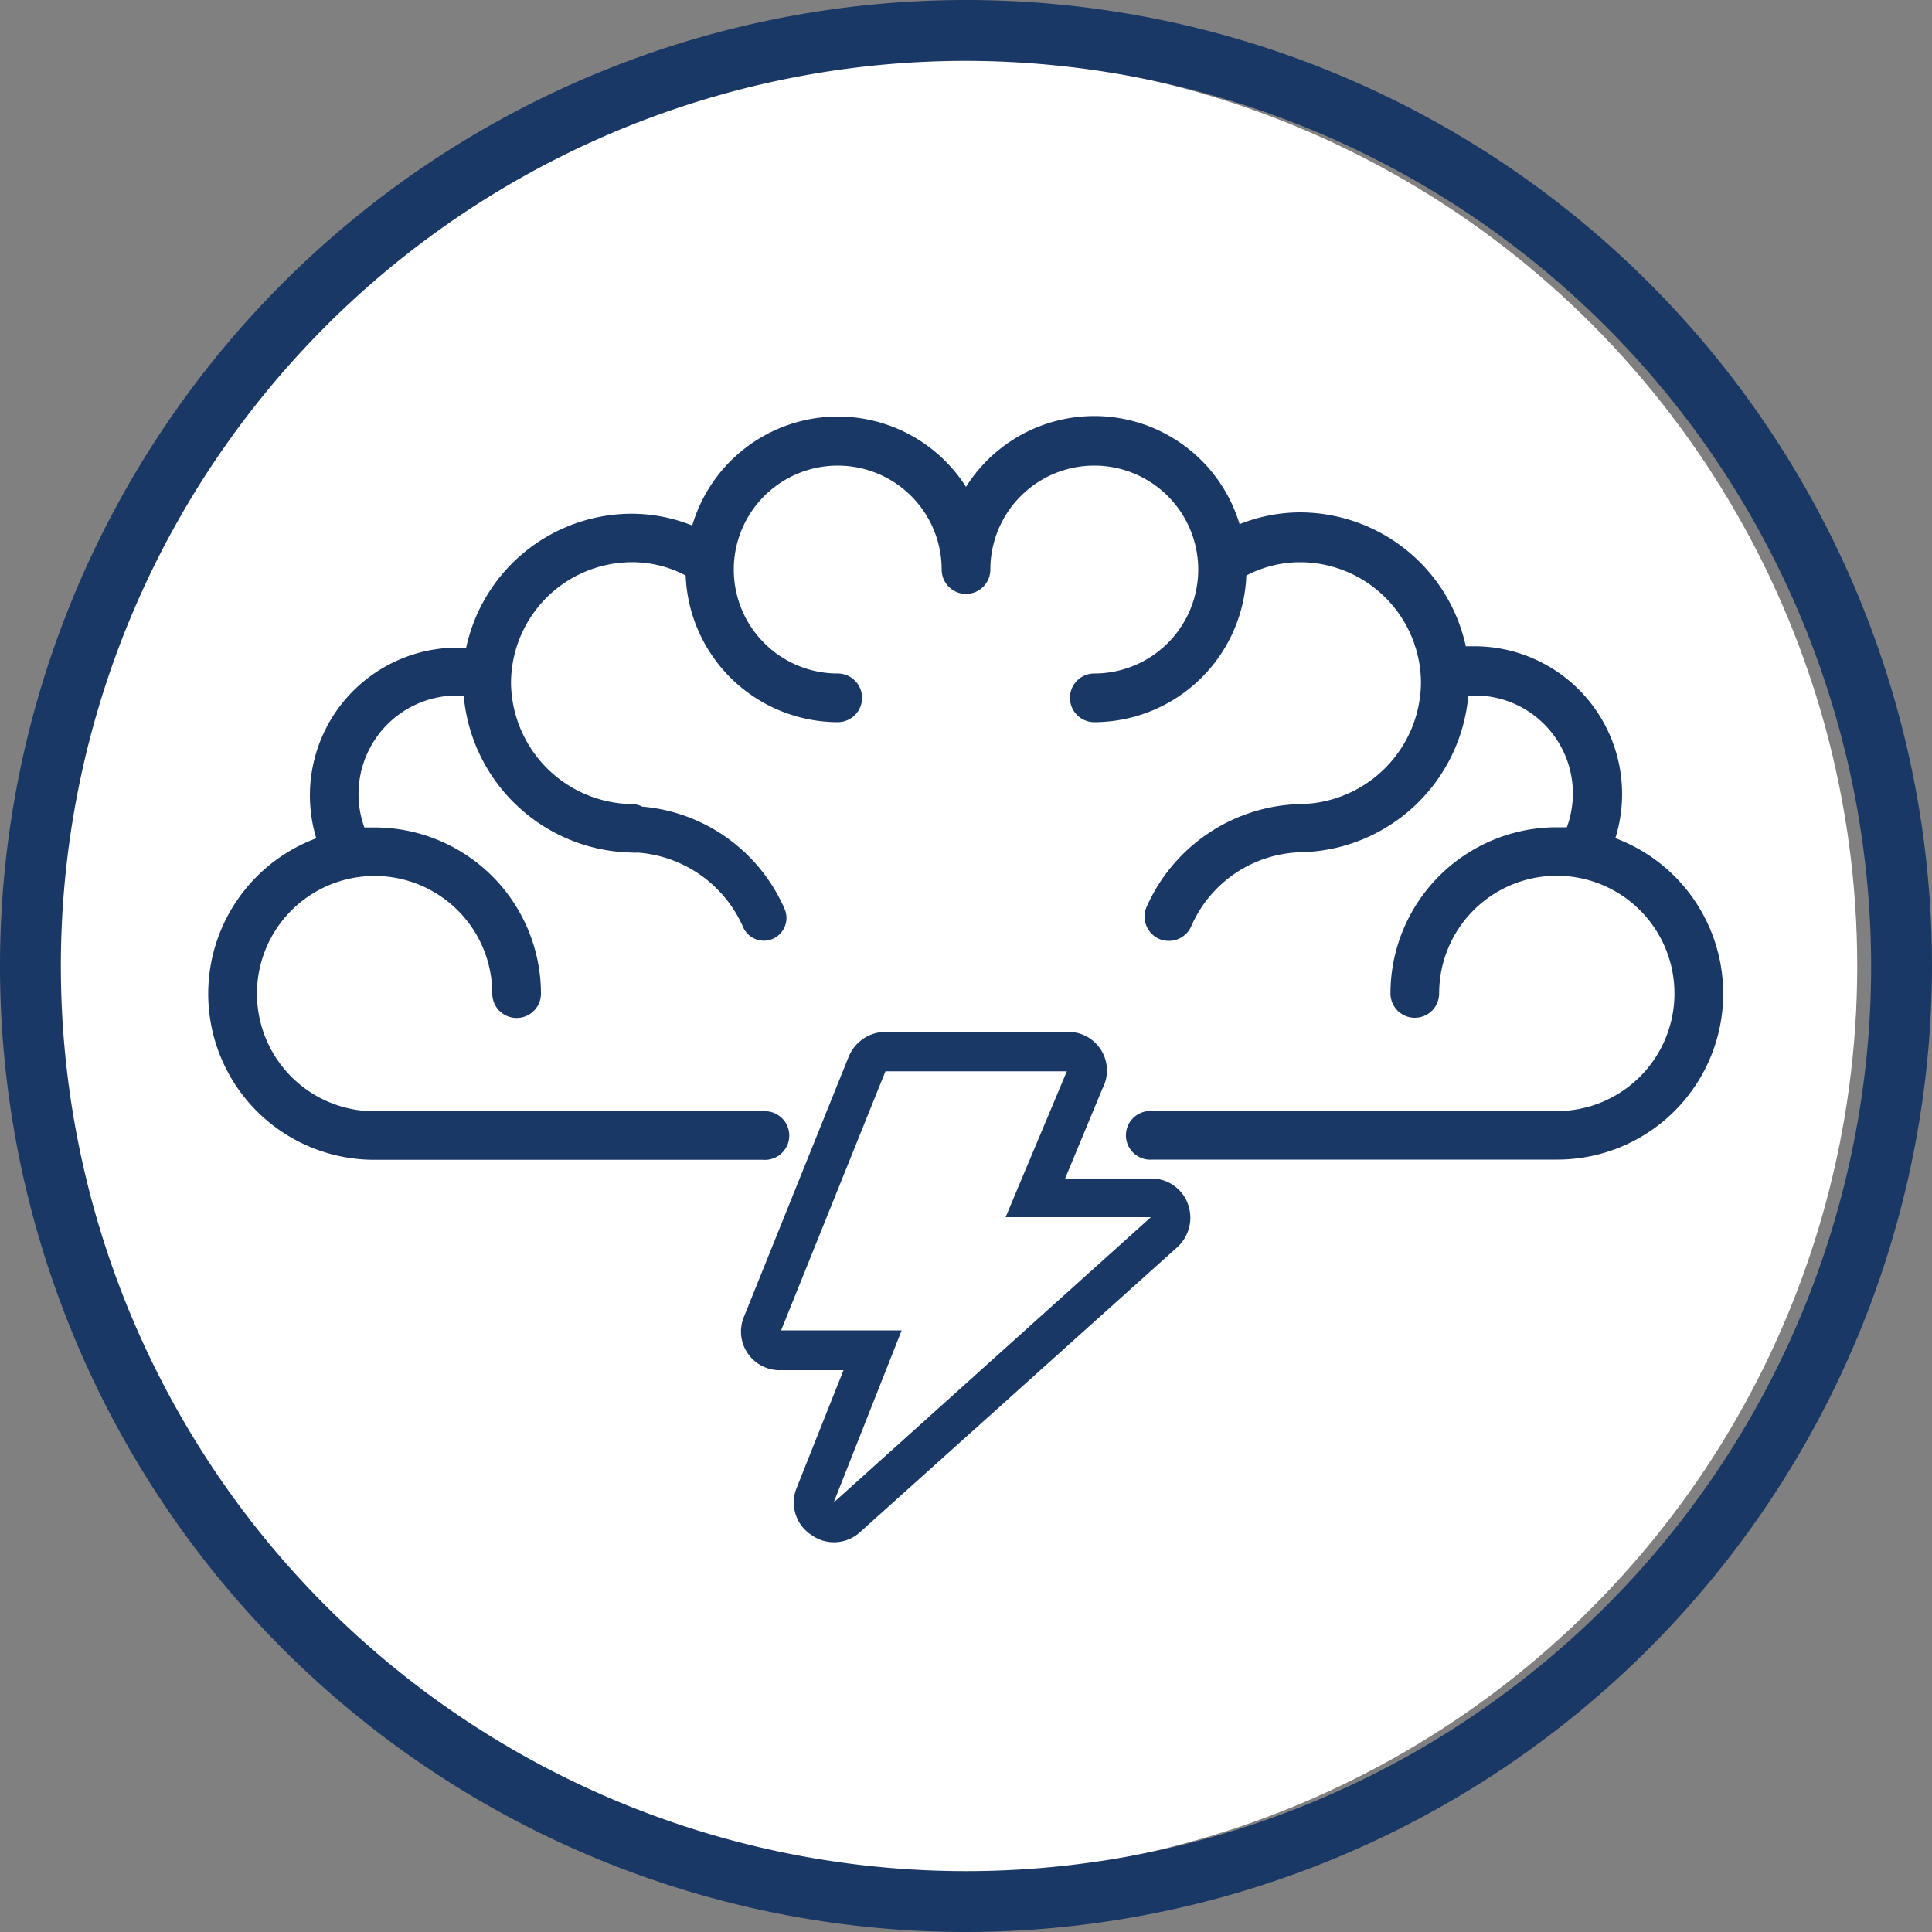 <svg xmlns="http://www.w3.org/2000/svg" viewBox="0 0 100 100"><rect x="0" y="0" width="100" height="100" fill="#808080" stroke="none"/><defs><style>.cls-1{fill:#fff;}.cls-2{fill:#1a3865;}</style></defs><g id="Layer_2" data-name="Layer 2"><g id="test"><g id="BrainStorming_Icon_Group" data-name="BrainStorming Icon Group"><circle id="bg" class="cls-1" cx="49.1" cy="50" r="47.03"/><path id="Circle" class="cls-2" d="M50,100a50,50,0,1,1,50-50A50.06,50.06,0,0,1,50,100ZM50,3.15A46.85,46.85,0,1,0,96.85,50,46.91,46.91,0,0,0,50,3.15Z"/><path id="Brain" class="cls-2" d="M83.63,43.32a7.65,7.65,0,0,0-7.35-9.87c-.15,0-.27,0-.41,0a8.8,8.8,0,0,0-8.58-6.93,8.55,8.55,0,0,0-3.13.61A7.85,7.85,0,0,0,50,25.2a7.86,7.86,0,0,0-14.17,2,8.46,8.46,0,0,0-3.12-.61,8.78,8.78,0,0,0-8.58,6.93c-.14,0-.26,0-.41,0a7.65,7.65,0,0,0-7.35,9.87,8.59,8.59,0,0,0,3,16.64H39.48a1.26,1.26,0,1,0,0-2.51H19.39a6.09,6.09,0,1,1,6.09-6.09,1.26,1.26,0,1,0,2.52,0,8.61,8.61,0,0,0-8.61-8.6l-.53,0A5.1,5.1,0,0,1,23.72,36H24a8.91,8.91,0,0,0,8.75,8.13,1.11,1.11,0,0,0,.25,0,6.47,6.47,0,0,1,5.46,3.85,1.17,1.17,0,0,0,1.09.71,1.09,1.09,0,0,0,.46-.1A1.18,1.18,0,0,0,40.59,47a8.86,8.86,0,0,0-7.35-5.25,1.19,1.19,0,0,0-.53-.13,6.35,6.35,0,0,1-6.26-6.26,6.27,6.27,0,0,1,6.26-6.26,5.87,5.87,0,0,1,2.78.69,7.9,7.9,0,0,0,7.87,7.59,1.26,1.26,0,0,0,0-2.52,5.38,5.38,0,1,1,5.38-5.38,1.26,1.26,0,0,0,2.52,0,5.38,5.38,0,1,1,5.38,5.38,1.26,1.26,0,0,0,0,2.52,7.9,7.9,0,0,0,7.87-7.59,6,6,0,0,1,2.78-.69,6.27,6.27,0,0,1,6.26,6.26,6.35,6.35,0,0,1-6.26,6.26h-.07a8.94,8.94,0,0,0-7.88,5.34A1.26,1.26,0,0,0,60,48.6a1.31,1.31,0,0,0,.5.1,1.26,1.26,0,0,0,1.16-.76,6.38,6.38,0,0,1,5.76-3.83h0A8.89,8.89,0,0,0,76,36h.25a5.07,5.07,0,0,1,4.85,6.82c-.17,0-.35,0-.53,0a8.61,8.61,0,0,0-8.6,8.6,1.26,1.26,0,1,0,2.52,0,6.09,6.09,0,1,1,6.08,6.09H59.65a1.26,1.26,0,1,0,0,2.51H80.6a8.59,8.59,0,0,0,3-16.64Z"/><path id="Flash" class="cls-2" d="M61.48,62.3A2,2,0,0,0,59.57,61H55.13l1.93-4.65a2,2,0,0,0-1.84-2.94H45.83a2.07,2.07,0,0,0-1.9,1.28l-5.4,13.41a2,2,0,0,0,1.9,2.82h3.23L41.24,77A2,2,0,0,0,42,79.45a2,2,0,0,0,2.53-.16L60.93,64.56A2.07,2.07,0,0,0,61.48,62.3ZM43.15,77.77l3.52-8.91H40.43l5.4-13.41h9.39L52.05,63h7.52Z"/></g></g></g></svg>